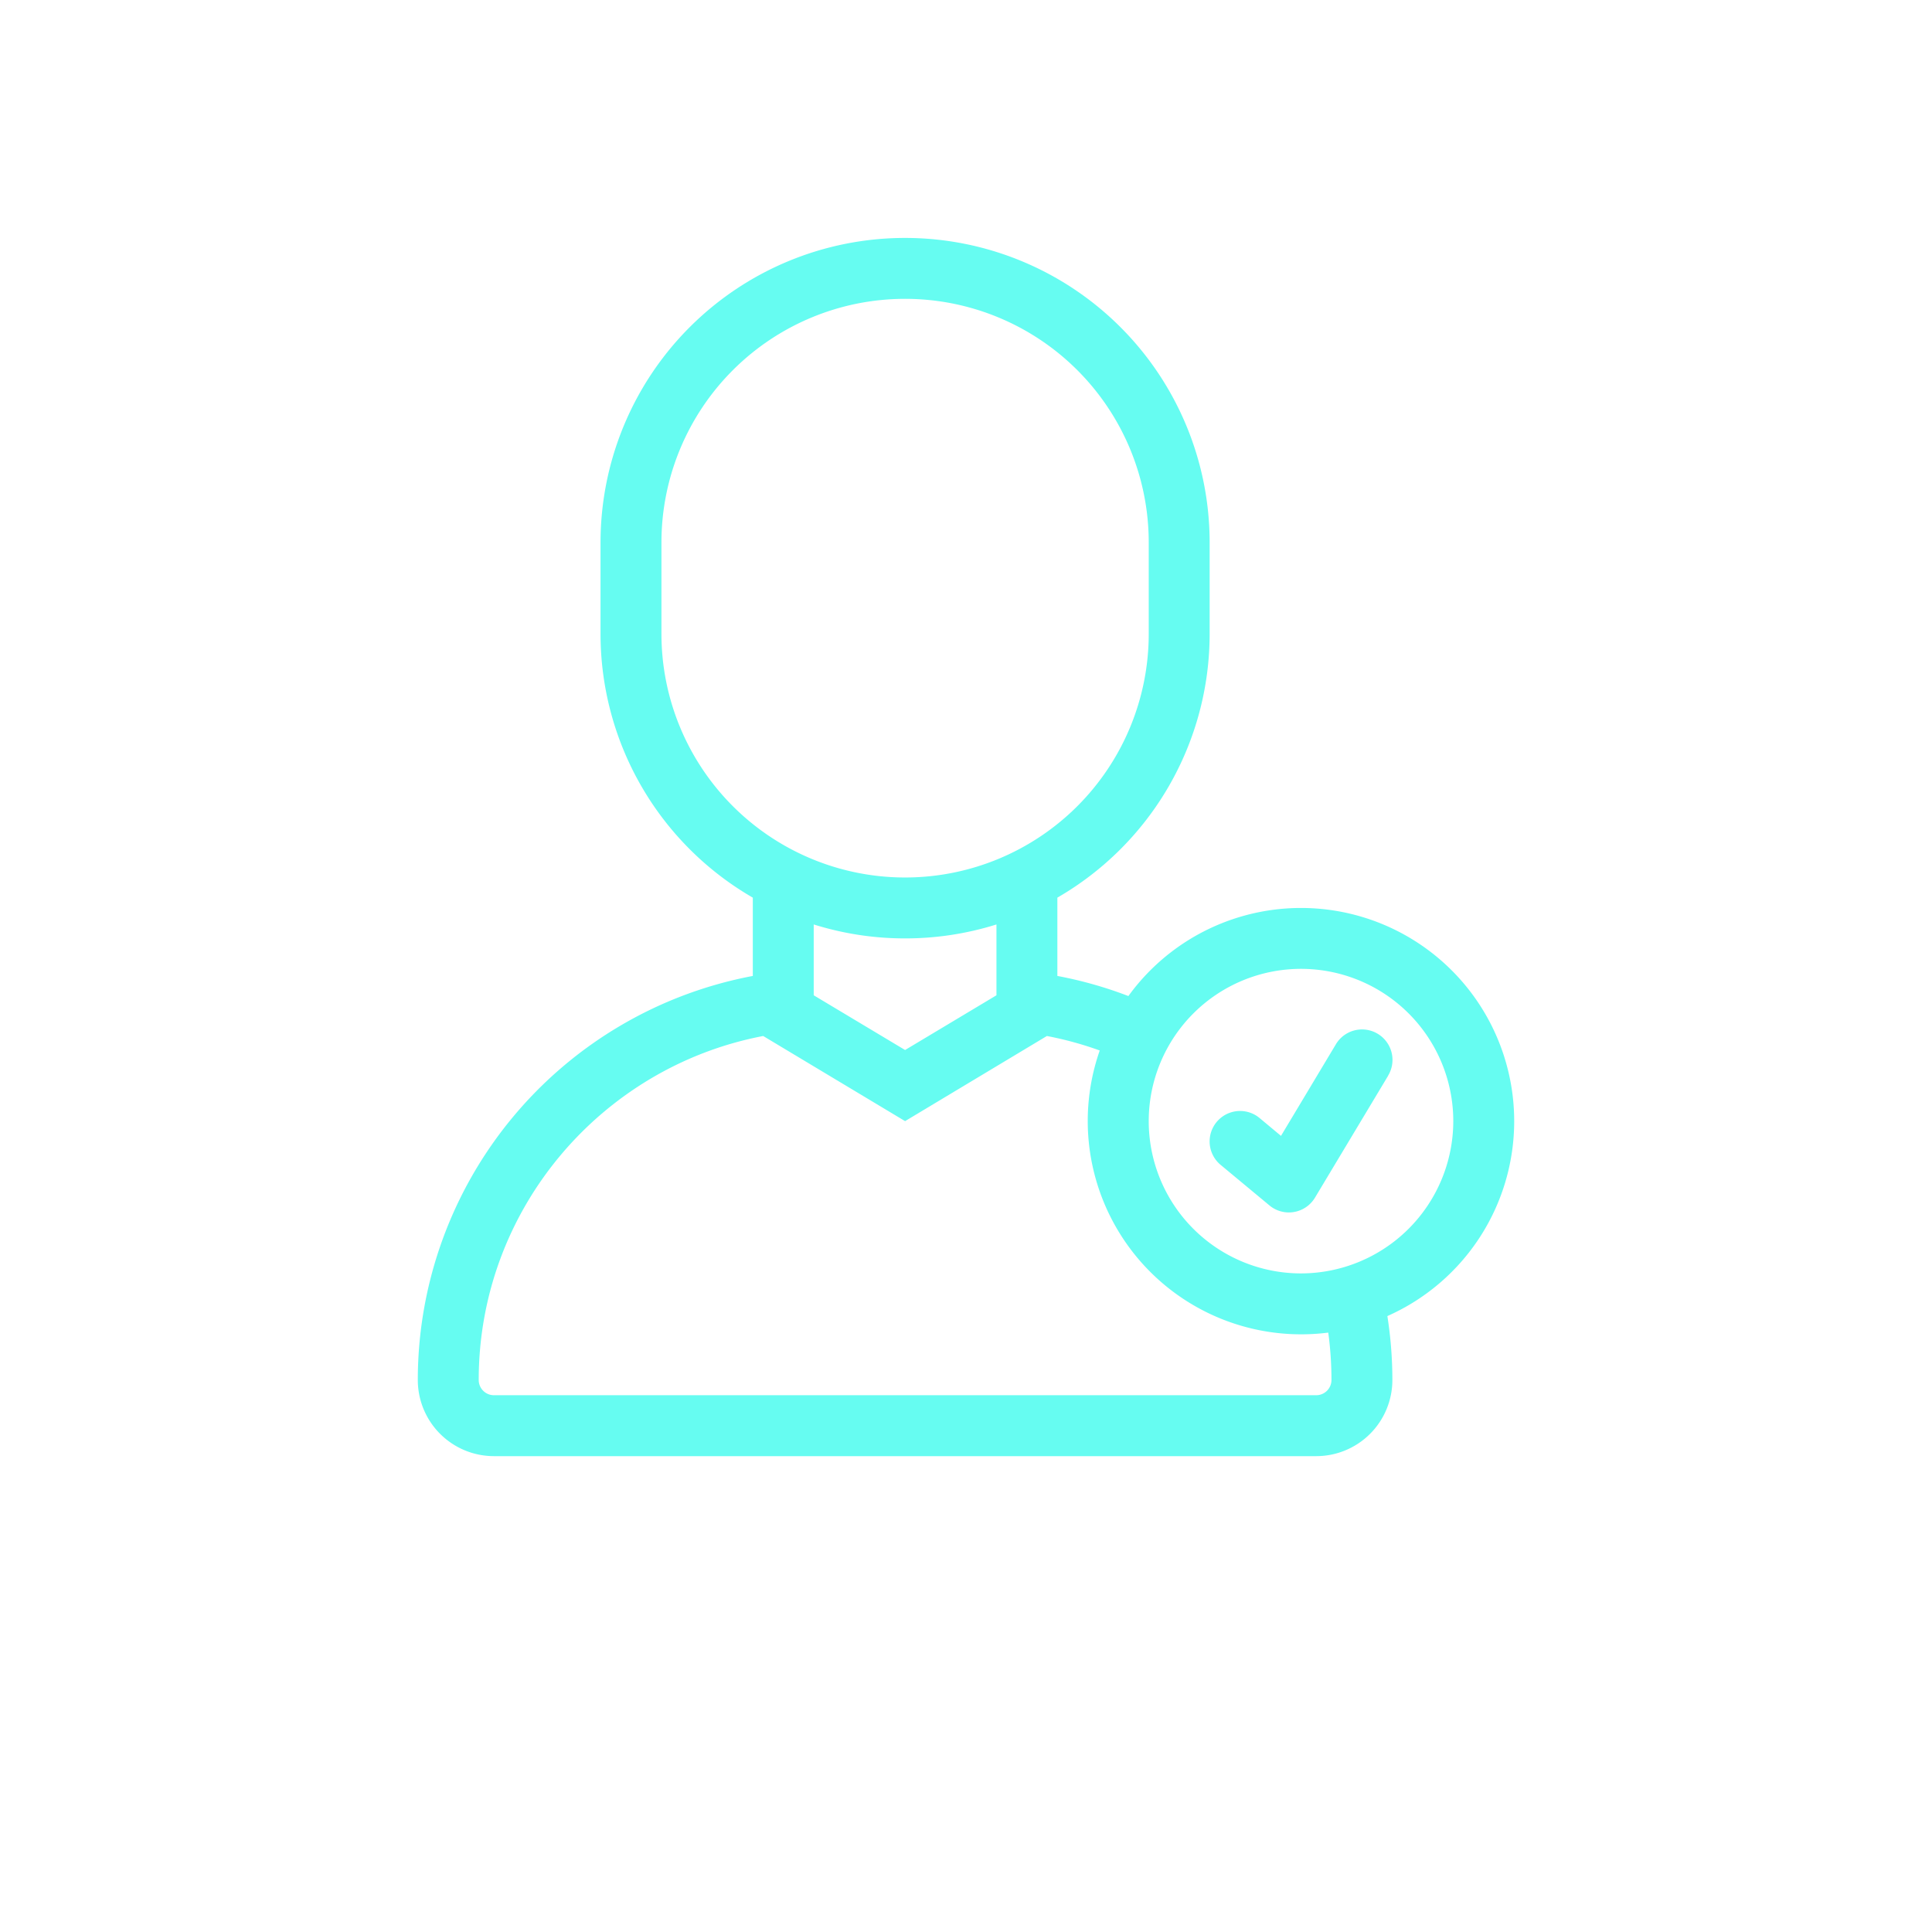 <svg id="Layer_1" data-name="Layer 1" xmlns="http://www.w3.org/2000/svg" viewBox="-150 -100 812 812"><defs><style>.cls-1{fill:#66FCF1;}</style></defs><title>user-check-outline</title><path class="cls-1" d="M486.4,371.2a89.6,89.6,0,0,0-162.15-52.57,171.5,171.5,0,0,0-29.85-8.45V277.27a128,128,0,0,0,64-110.87V128a128,128,0,0,0-256,0v38.4a128,128,0,0,0,64,110.87v32.91A172.84,172.84,0,0,0,25.6,480a32,32,0,0,0,32,32H403.2a32,32,0,0,0,32-32,173.81,173.81,0,0,0-2.1-26.87A89.61,89.61,0,0,0,486.4,371.2ZM128,166.4V128a102.4,102.4,0,0,1,204.8,0v38.4a102.4,102.4,0,0,1-204.8,0Zm102.4,128a127.94,127.94,0,0,0,38.4-5.86v29.77l-38.4,23-38.4-23V288.54A127.94,127.94,0,0,0,230.4,294.4ZM409.6,480a6.41,6.41,0,0,1-6.4,6.4H57.6a6.41,6.41,0,0,1-6.4-6.4c0-71.72,51.56-131.61,119.56-144.58L230.4,371.2,290,335.42a145.9,145.9,0,0,1,22.21,6.09A89.65,89.65,0,0,0,396.8,460.8a90.46,90.46,0,0,0,11.45-.72A147.71,147.71,0,0,1,409.6,480Zm-12.8-44.8a64,64,0,1,1,64-64A64.07,64.07,0,0,1,396.8,435.2Zm36.57-83-30.72,51.2a12.79,12.79,0,0,1-8.84,6,12.65,12.65,0,0,1-2.14.18,12.79,12.79,0,0,1-8.19-3L363,389.57a12.8,12.8,0,0,1,16.39-19.67l9,7.5,23-38.38a12.8,12.8,0,1,1,21.95,13.17Z"/></svg>
